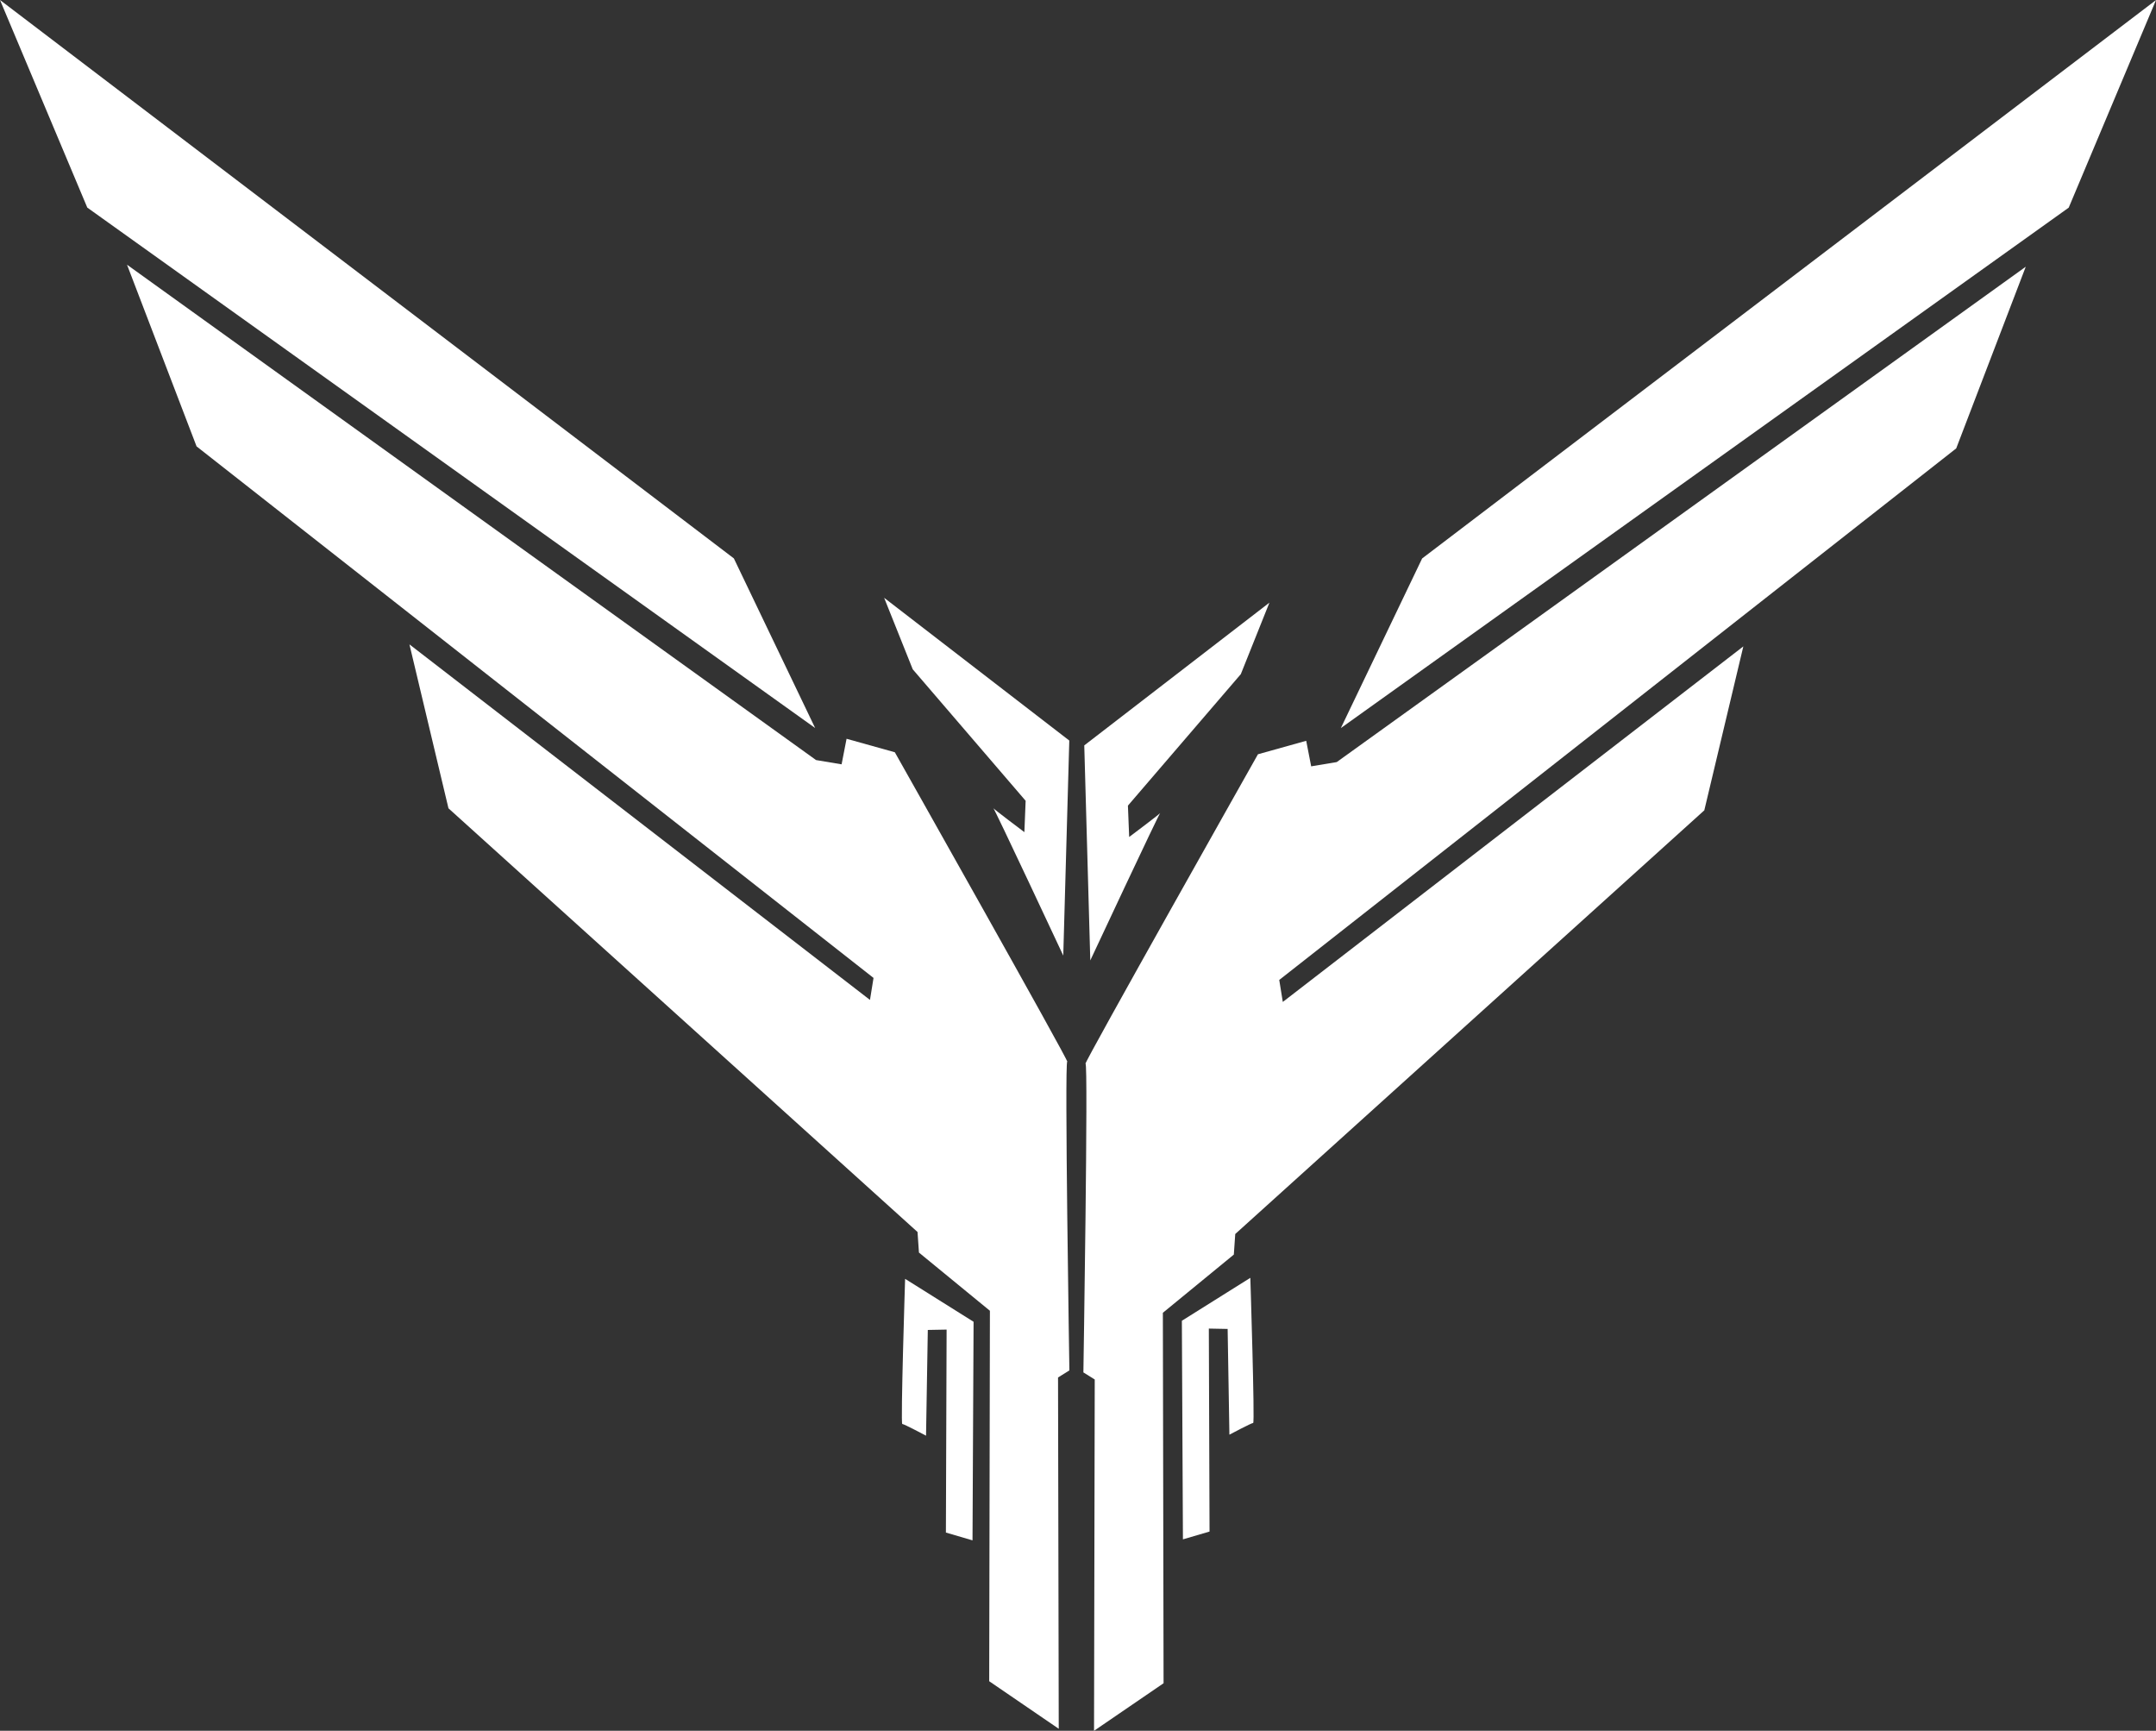 <?xml version="1.0" encoding="UTF-8" standalone="no"?>
<!-- Created with Inkscape (http://www.inkscape.org/) -->

<svg
   version="1.1"
   id="svg1"
   width="247.245"
   height="198.463"
   viewBox="0 0 247.245 198.463"
   sodipodi:docname="images.png"
   inkscape:export-filename="phoenix.svg"
   inkscape:export-xdpi="96"
   inkscape:export-ydpi="96"
   xmlns:inkscape="http://www.inkscape.org/namespaces/inkscape"
   xmlns:sodipodi="http://sodipodi.sourceforge.net/DTD/sodipodi-0.dtd"
   xmlns:xlink="http://www.w3.org/1999/xlink"
   xmlns="http://www.w3.org/2000/svg"
   xmlns:svg="http://www.w3.org/2000/svg">
  <rect x="0" y="0" width="247.245" height="198.463" fill="#333333" stroke="none"/>
  <defs
     id="defs1" />
  <sodipodi:namedview
     id="namedview1"
     pagecolor="#000000"
     bordercolor="#000000"
     borderopacity="0.25"
     inkscape:showpageshadow="2"
     inkscape:pageopacity="0.0"
     inkscape:pagecheckerboard="0"
     inkscape:deskcolor="#d1d1d1">
    <inkscape:page
       x="0"
       y="0"
       width="247.245"
       height="198.463"
       id="page2"
       margin="0"
       bleed="0" />
  </sodipodi:namedview>
  <g
     inkscape:groupmode="layer"
     inkscape:label="Image"
     id="g1"
     transform="translate(-1.465,-2.604)">
        <path
       style="fill:#ffffff"
       d="M 1.465,2.604 11.474,26.407 94.944,86.083 85.622,66.634 Z"
       id="path1" />
    <path
       style="fill:#ffffff"
       d="m 16.031,32.957 7.975,20.832 77.633,60.951 -0.407,2.523 -52.813,-40.77 4.476,18.798 53.79,48.582 0.163,2.36 8.138,6.673 -0.081,42.479 7.975,5.452 -0.081,-40.281 1.302,-0.814 c 0,0 -0.57,-35.562 -0.244,-35.399 0.326,0.163 -19.774,-35.48 -19.774,-35.48 L 98.547,87.317 97.977,90.247 95.048,89.758 Z"
       id="path2" />
    <path
       style="fill:#ffffff"
       d="m 105.261,149.245 c 0,0 -0.529,16.642 -0.326,16.642 0.203,0 2.726,1.343 2.726,1.343 l 0.203,-12.125 2.156,-0.041 -0.081,23.274 3.052,0.895 0.122,-25.064 z"
       id="path3" />
    <path
       style="fill:#ffffff"
       d="m 233.774,33.188 -7.975,20.832 -77.633,60.951 0.407,2.523 52.813,-40.77 -4.476,18.798 -53.79,48.582 -0.163,2.36 -8.138,6.673 0.081,42.479 -7.975,5.452 0.081,-40.281 -1.302,-0.814 c 0,0 0.57,-35.562 0.244,-35.399 -0.326,0.163 19.774,-35.48 19.774,-35.48 l 5.534,-1.546 0.57,2.93 2.93,-0.488 z"
       id="path4" />
    <path
       style="fill:#ffffff"
       d="m 144.85,149.129 c 0,0 0.529,16.642 0.326,16.642 -0.203,0 -2.726,1.343 -2.726,1.343 l -0.203,-12.125 -2.156,-0.041 0.081,23.274 -3.052,0.895 -0.122,-25.064 z"
       id="path5" />
    <path
       style="fill:#ffffff"
       d="M 248.71,2.611 238.701,26.414 155.231,86.09 164.552,66.64 Z"
       id="path6" />
    <path
       style="fill:#ffffff"
       d="m 102.856,71.151 3.28,8.2 12.947,15.076 -0.144,3.596 c 0,0 -3.683,-2.762 -3.568,-2.762 0.115,0 8.027,16.917 8.027,16.917 l 0.691,-24.657 z"
       id="path7" />
    <path
       style="fill:#ffffff"
       d="m 147.039,71.707 -3.28,8.2 -12.947,15.076 0.144,3.596 c 0,0 3.683,-2.762 3.568,-2.762 -0.115,0 -8.027,16.917 -8.027,16.917 l -0.691,-24.657 z"
       id="path8" />
  </g>
</svg>
